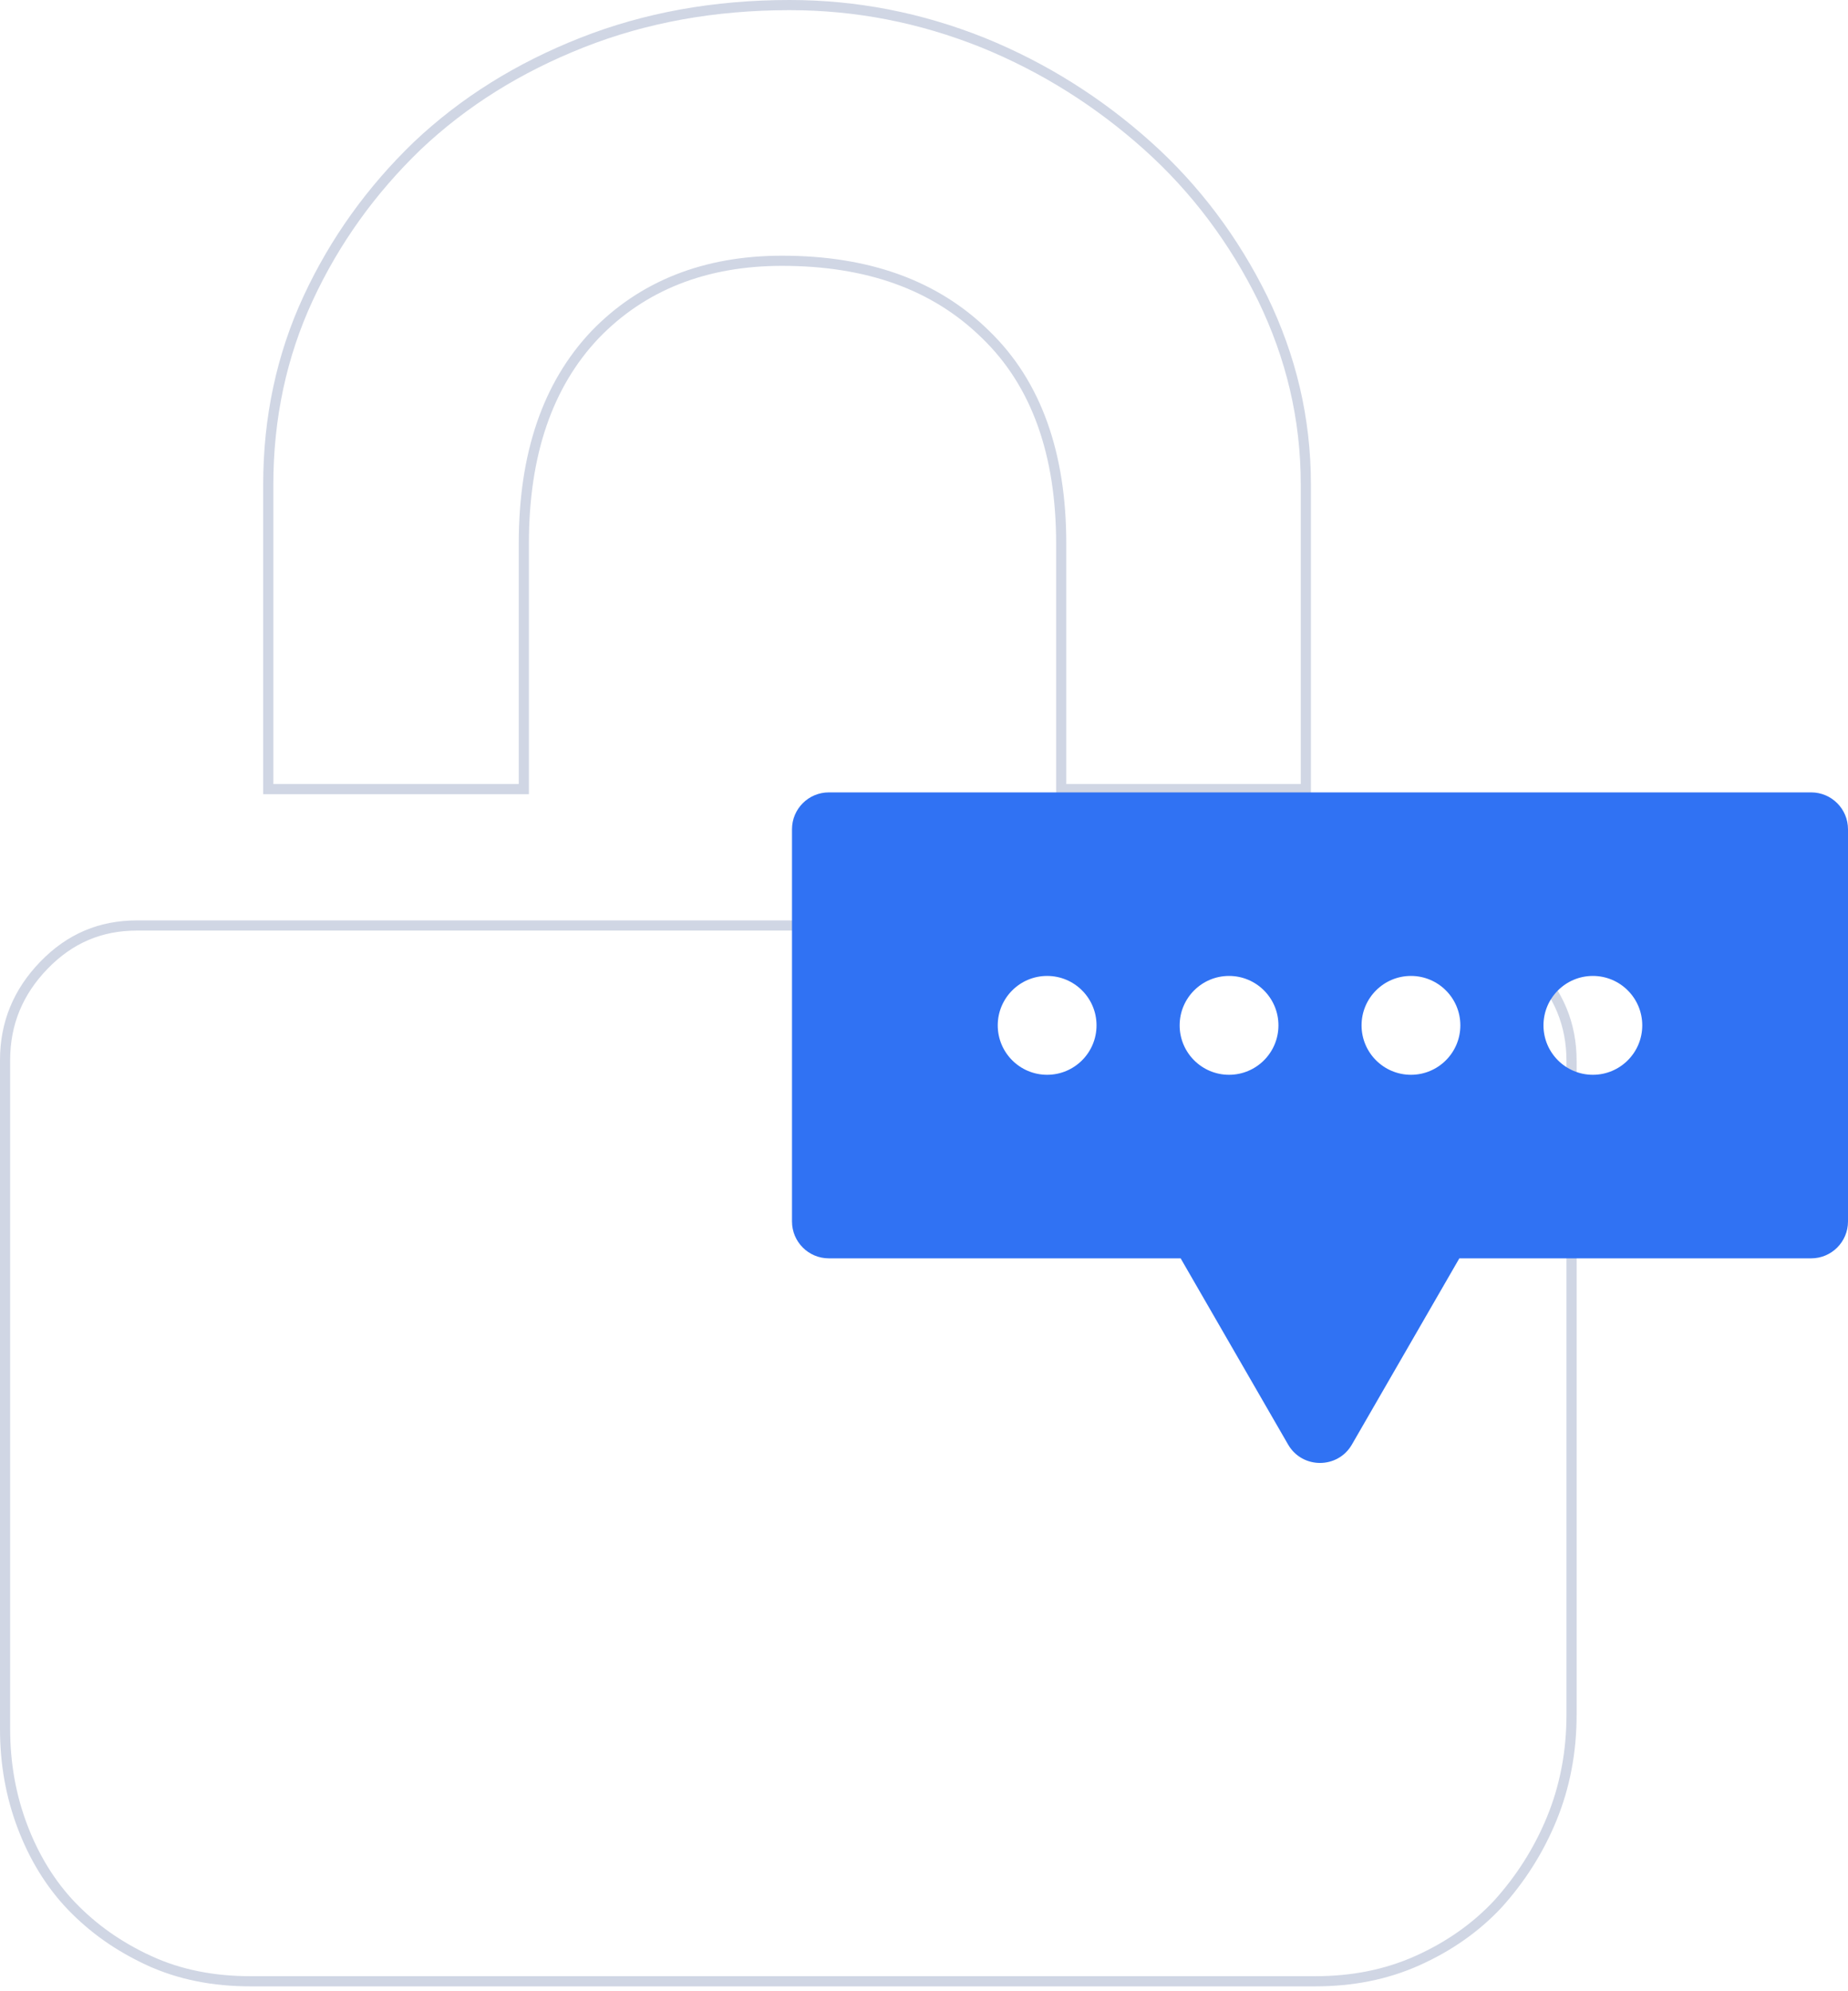 <svg width="182" height="196" viewBox="0 0 182 196" fill="none" xmlns="http://www.w3.org/2000/svg">
<g id="Group">
<g id="Group 64224">
<g id="Group 64067">
<path id="Vector" d="M58.603 32.943L58.6 32.947C53.934 37.867 51.589 44.712 51.589 53.497V77.675H26.42V47.7C26.42 41.143 27.731 35.005 30.349 29.36C32.972 23.705 36.578 18.704 41.089 14.357C45.676 10.016 51.085 6.654 57.324 4.192C63.554 1.733 70.364 0.5 77.761 0.5C84.321 0.5 90.634 1.73 96.787 4.19C102.859 6.652 108.275 10.099 113.037 14.368C117.79 18.629 121.561 23.711 124.35 29.37C127.133 35.101 128.605 41.154 128.605 47.7V77.675H104.512V53.497C104.512 44.711 102.084 37.774 97.074 32.933C92.074 28.018 85.394 25.669 77.016 25.669C69.446 25.669 63.264 28.113 58.603 32.943ZM141.027 91.097V91.18H141.527C145.119 91.18 148.222 92.451 150.862 95.091C153.502 97.731 154.773 100.834 154.773 104.427V168.772C154.773 172.438 154.122 175.851 152.823 179.016C151.522 182.189 149.733 184.955 147.535 187.398C145.349 189.745 142.673 191.611 139.583 192.994C136.508 194.369 133.184 195.02 129.519 195.02H24.678C21.012 195.02 17.689 194.369 14.701 192.996L14.492 193.45L14.701 192.996C11.691 191.613 9.176 189.827 7.068 187.638C4.968 185.456 3.345 182.784 2.207 179.775C1.07 176.77 0.5 173.6 0.5 170.18V104.344C0.5 100.75 1.772 97.644 4.334 95.003C6.89 92.366 9.908 91.097 13.498 91.097H25.92H52.006H103.847H128.939H141.027Z" stroke="#D0D6E4"/>
</g>
<g id="Group_2">
<path id="Vector_2" d="M178.372 77.996H81.628C79.624 77.996 78 79.621 78 81.624V120.233C78 122.237 79.624 123.861 81.628 123.861H116.276L126.858 142.189C128.254 144.606 131.749 144.602 133.142 142.189L143.723 123.861H178.372C180.376 123.861 182 122.237 182 120.233V81.624C182 79.621 180.376 77.996 178.372 77.996ZM103.127 105.793C100.441 105.793 98.263 103.615 98.263 100.929C98.263 98.242 100.441 96.064 103.127 96.064C105.814 96.064 107.991 98.242 107.991 100.929C107.991 103.615 105.814 105.793 103.127 105.793ZM121.042 105.793C118.356 105.793 116.178 103.615 116.178 100.929C116.178 98.242 118.356 96.064 121.042 96.064C123.729 96.064 125.907 98.242 125.907 100.929C125.907 103.615 123.729 105.793 121.042 105.793ZM138.958 105.793C136.271 105.793 134.093 103.615 134.093 100.929C134.093 98.242 136.271 96.064 138.958 96.064C141.644 96.064 143.822 98.242 143.822 100.929C143.822 103.615 141.644 105.793 138.958 105.793ZM156.873 105.793C154.186 105.793 152.009 103.615 152.009 100.929C152.009 98.242 154.186 96.064 156.873 96.064C159.559 96.064 161.737 98.242 161.737 100.929C161.737 103.615 159.559 105.793 156.873 105.793Z" fill="#3072F3"/>
</g>
</g>
</g>
</svg>
